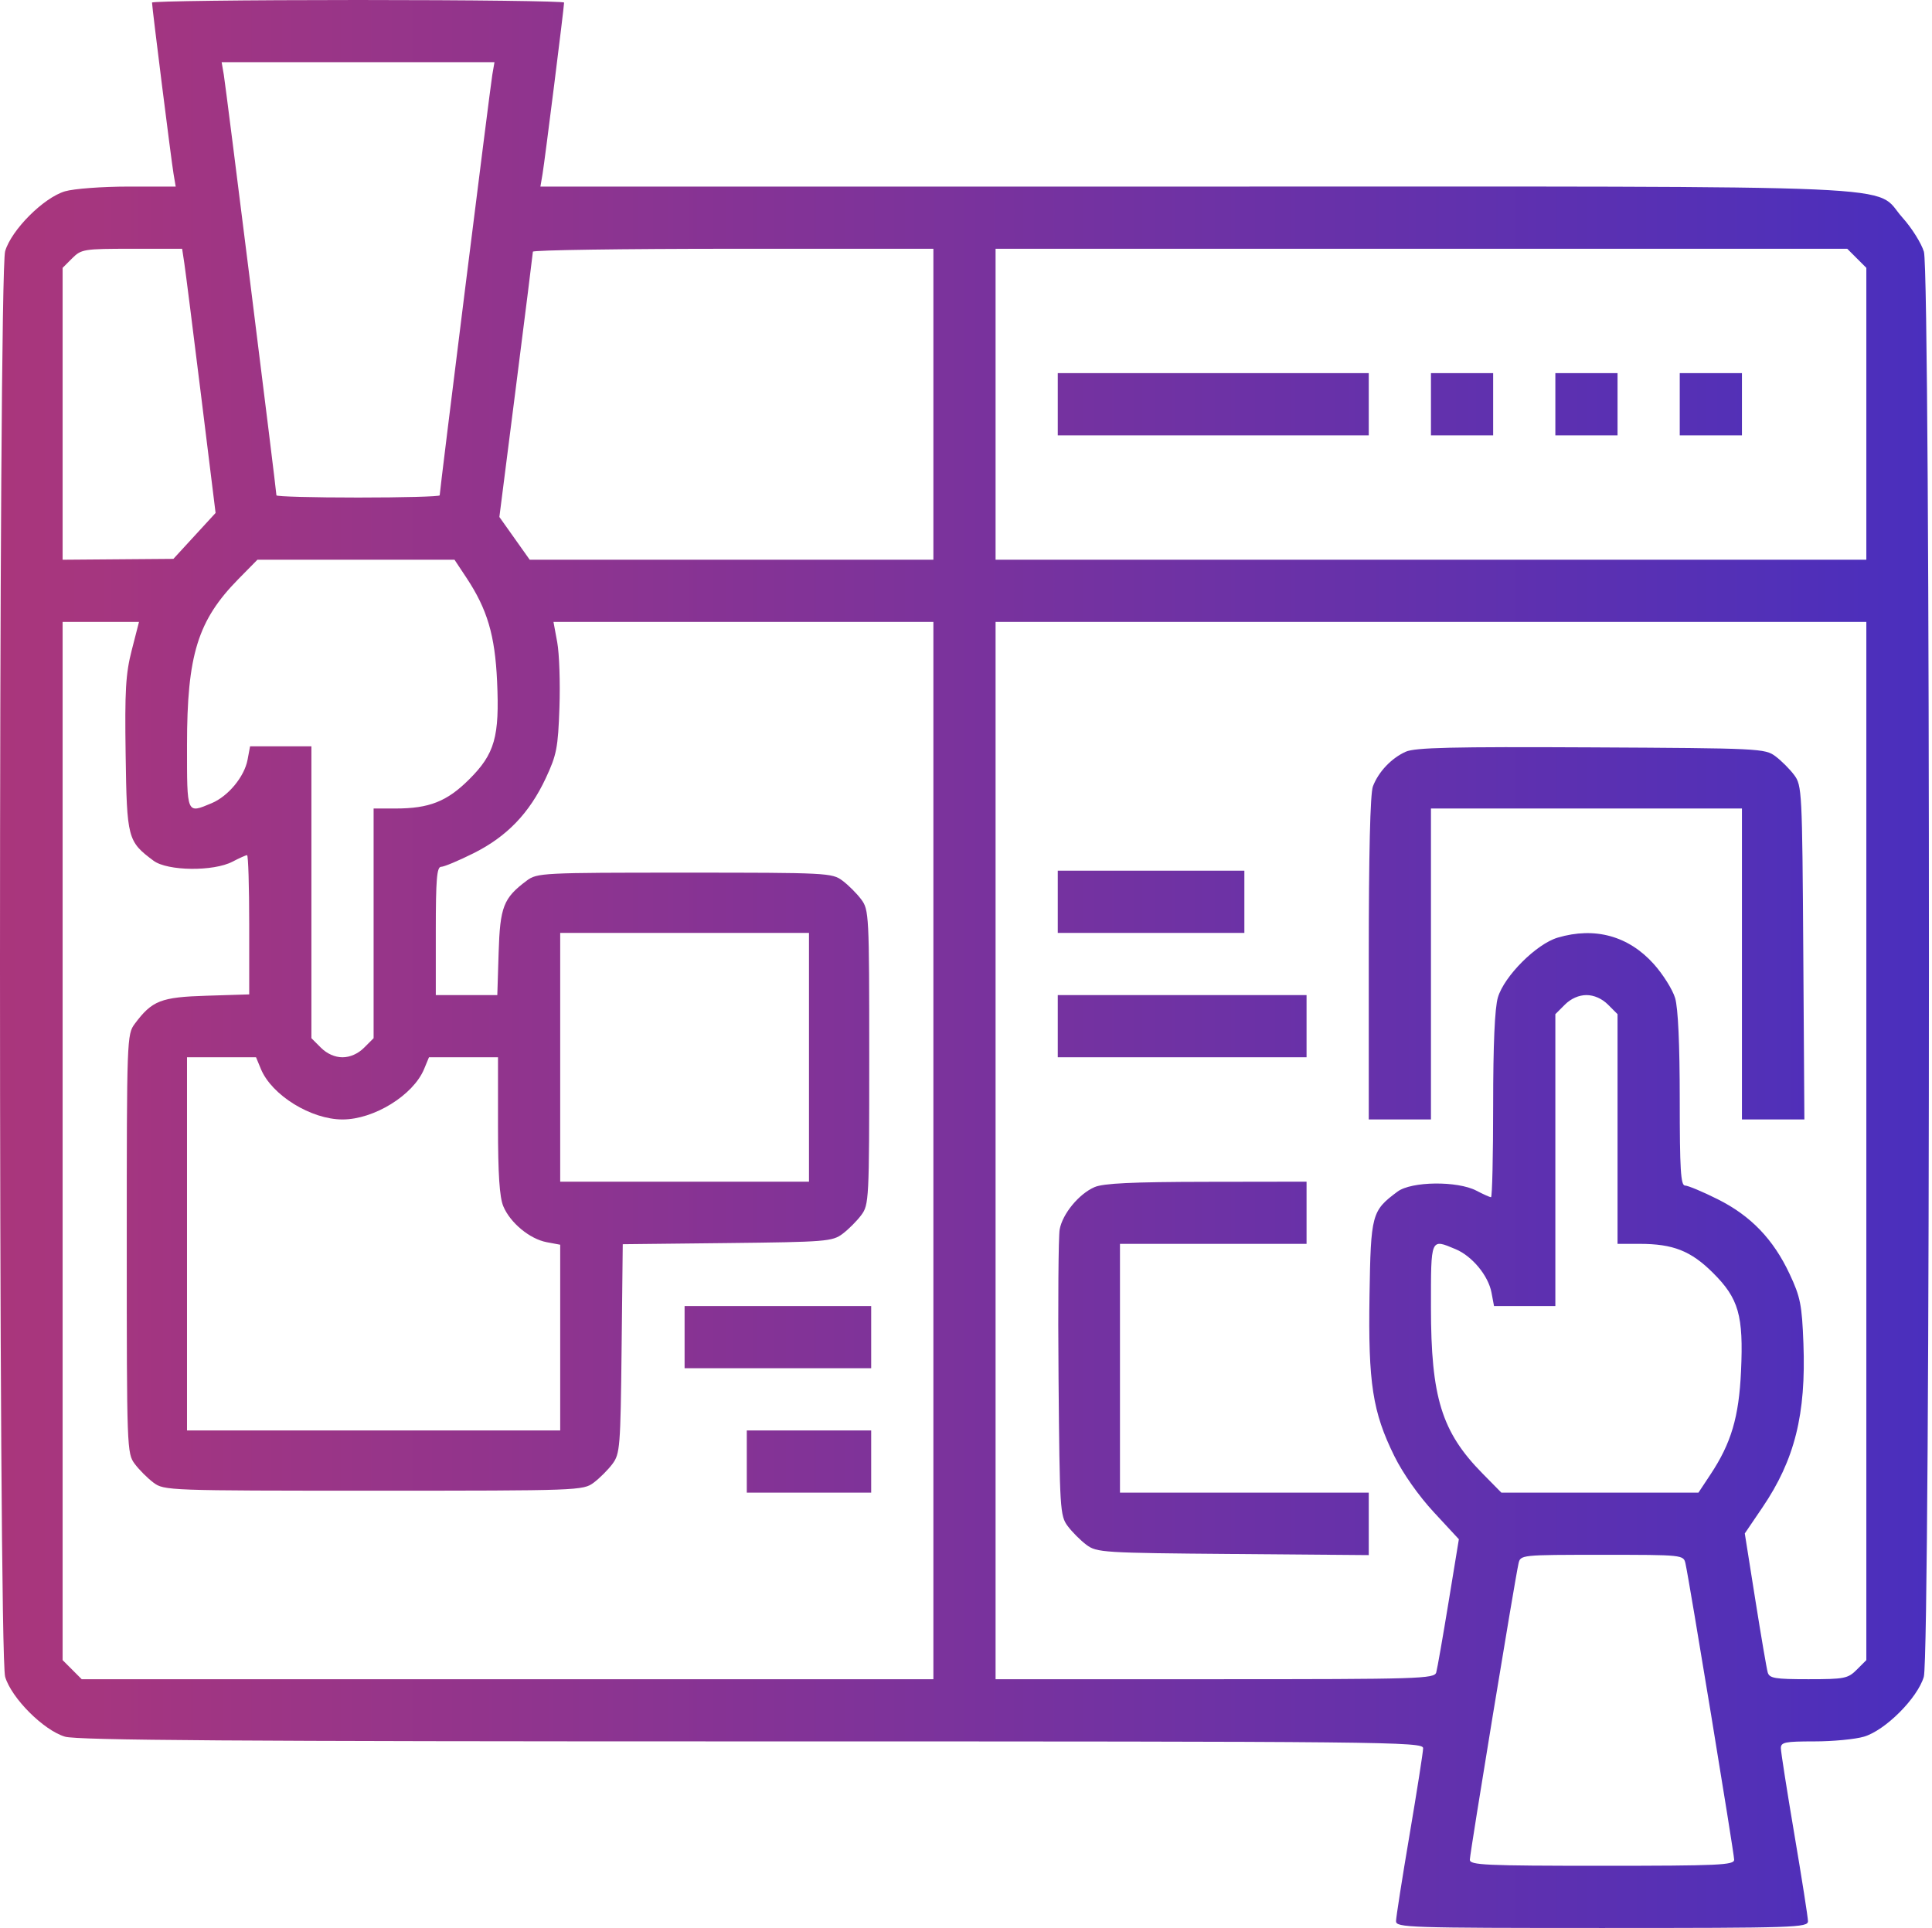 <svg width="497" height="496" viewBox="0 0 497 496" fill="none" xmlns="http://www.w3.org/2000/svg">
<path fill-rule="evenodd" clip-rule="evenodd" d="M39.108 0.661C39.108 1.834 44.078 41.388 44.648 44.75L45.2 48H33.02C26.322 48 18.988 48.547 16.724 49.216C11.232 50.839 2.947 59.123 1.325 64.616C-0.442 70.594 -0.442 425.406 1.325 431.384C2.947 436.877 11.232 445.161 16.724 446.784C19.887 447.718 60.855 448 193.475 448C357.227 448 366.107 448.09 366.095 449.75C366.088 450.712 364.519 460.725 362.608 472C360.697 483.275 359.128 493.288 359.121 494.25C359.109 495.895 362.294 496 412.108 496C461.922 496 465.107 495.895 465.095 494.25C465.088 493.288 463.519 483.275 461.608 472C459.697 460.725 458.128 450.712 458.121 449.75C458.11 448.217 459.181 448 466.742 448C471.491 448 477.228 447.453 479.492 446.784C484.985 445.161 493.269 436.877 494.892 431.384C496.634 425.487 496.661 70.576 494.919 64.764C494.265 62.582 491.786 58.633 489.408 55.988C481.598 47.301 497.516 48 307.385 48H139.018L139.569 44.75C140.139 41.388 145.109 1.834 145.109 0.661C145.109 0.298 121.258 0 92.109 0C62.959 0 39.108 0.298 39.108 0.661ZM126.642 19.25C126.107 22.373 113.108 126.277 113.108 127.435C113.108 127.746 103.658 128 92.109 128C80.558 128 71.109 127.746 71.109 127.435C71.109 126.277 58.111 22.373 57.575 19.25L57.017 16H92.109H127.2L126.642 19.25ZM47.42 67.75C47.731 69.813 49.669 85.105 51.724 101.733L55.459 131.965L50.033 137.87L44.608 143.774L30.358 143.887L16.108 144V106.455V68.909L18.564 66.455C20.916 64.102 21.553 64 33.935 64H46.852L47.42 67.75ZM240.109 104V144H188.188H136.267L132.365 138.499L128.462 132.998L132.76 99.249C135.124 80.687 137.071 65.162 137.084 64.75C137.098 64.338 160.284 64 188.609 64H240.109V104ZM477.654 66.455L480.108 68.909V106.455V144H368.108H256.108V104V64H365.654H475.199L477.654 66.455ZM272.108 104V112H312.108H352.108V104V96H312.108H272.108V104ZM368.108 104V112H376.108H384.108V104V96H376.108H368.108V104ZM400.108 104V112H408.108H416.108V104V96H408.108H400.108V104ZM432.108 104V112H440.108H448.108V104V96H440.108H432.108V104ZM119.996 148.645C125.352 156.731 127.33 163.412 127.873 175.255C128.529 189.581 127.286 193.939 120.663 200.534C114.973 206.2 110.413 208 101.743 208H96.109V237.545V267.091L93.653 269.545C92.106 271.093 90.056 272 88.109 272C86.16 272 84.111 271.093 82.564 269.545L80.109 267.091V229.545V192H72.219H64.332L63.681 195.471C62.862 199.826 58.7 204.855 54.438 206.636C47.964 209.341 48.108 209.683 48.108 191.71C48.108 168.489 50.861 159.603 61.355 148.942L66.219 144H91.57H116.92L119.996 148.645ZM33.894 167.25C32.327 173.357 32.078 177.602 32.321 194.18C32.636 215.738 32.828 216.47 39.502 221.438C43.078 224.102 54.914 224.241 59.809 221.677C61.569 220.755 63.257 220 63.559 220C63.861 220 64.109 228.06 64.109 237.912V255.823L53.178 256.162C41.367 256.527 39.142 257.396 34.67 263.385C32.648 266.094 32.608 267.168 32.608 320C32.608 372.832 32.648 373.906 34.67 376.615C35.804 378.134 37.974 380.304 39.493 381.438C42.203 383.461 43.276 383.5 96.109 383.5C148.94 383.5 150.015 383.461 152.724 381.438C154.243 380.304 156.413 378.135 157.547 376.617C159.491 374.016 159.626 372.317 159.905 346.975L160.2 320.091L187.084 319.796C212.426 319.517 214.125 319.382 216.726 317.438C218.244 316.304 220.413 314.134 221.547 312.615C223.545 309.94 223.609 308.672 223.609 272C223.609 235.328 223.545 234.06 221.547 231.385C220.413 229.866 218.243 227.696 216.724 226.562C214.049 224.564 212.781 224.5 176.109 224.5C139.437 224.5 138.168 224.564 135.493 226.562C129.504 231.033 128.636 233.259 128.271 245.07L127.931 256H120.021H112.108V239.5C112.108 226.221 112.375 223 113.474 223C114.225 223 117.997 221.42 121.856 219.49C130.401 215.215 136.187 209.195 140.398 200.196C143.199 194.21 143.557 192.361 143.915 182.016C144.135 175.682 143.88 168.137 143.348 165.25L142.382 160H191.245H240.109V296V432H130.564H21.017L18.564 429.545L16.108 427.091V293.545V160H25.931H35.755L33.894 167.25ZM480.108 293.545V427.091L477.654 429.545C475.376 431.824 474.482 432 465.221 432C456.577 432 455.175 431.766 454.738 430.25C454.46 429.287 453.019 420.85 451.536 411.5L448.84 394.5L453.378 387.815C461.686 375.575 464.621 363.828 463.923 345.604C463.544 335.688 463.145 333.675 460.387 327.783C456.186 318.805 450.395 312.782 441.856 308.51C437.997 306.58 434.225 305 433.474 305C432.361 305 432.108 300.906 432.108 282.866C432.108 268.658 431.682 259.311 430.919 256.764C430.265 254.582 427.786 250.633 425.408 247.988C418.916 240.767 410.271 238.395 400.724 241.216C395.231 242.839 386.947 251.123 385.324 256.616C384.52 259.339 384.108 268.733 384.108 284.366C384.108 297.365 383.862 308 383.559 308C383.257 308 381.57 307.245 379.809 306.323C374.915 303.759 363.078 303.898 359.501 306.562C352.855 311.51 352.637 312.32 352.301 333.359C351.941 355.84 353.095 363.277 358.705 374.63C360.902 379.077 364.94 384.815 368.823 389.01L375.286 395.99L372.624 412.245C371.16 421.185 369.74 429.287 369.468 430.25C369.004 431.89 365.432 432 312.542 432H256.108V296V160H368.108H480.108V293.545ZM361.608 193.396C357.923 195.053 354.591 198.577 353.175 202.315C352.482 204.144 352.108 219.643 352.108 246.565V288H360.108H368.108V248V208H408.108H448.108V248V288H456.139H464.171L463.889 245.072C463.617 203.503 463.543 202.057 461.546 199.384C460.412 197.866 458.242 195.696 456.724 194.562C454.044 192.56 452.667 192.493 409.286 192.273C373.562 192.092 364.007 192.317 361.608 193.396ZM272.108 232V240H296.108H320.108V232V224H296.108H272.108V232ZM208.109 272V304H176.109H144.109V272V240H176.109H208.109V272ZM272.108 264V272H304.108H336.108V264V256H304.108H272.108V264ZM413.654 258.455L416.108 260.909V290.455V320H421.742C430.412 320 434.973 321.8 440.663 327.466C447.286 334.061 448.53 338.419 447.874 352.745C447.331 364.588 445.352 371.269 439.996 379.355L436.921 384H411.569H386.219L381.354 379.058C370.86 368.397 368.108 359.511 368.108 336.29C368.108 318.317 367.964 318.659 374.438 321.364C378.701 323.145 382.862 328.174 383.68 332.529L384.331 336H392.219H400.108V298.455V260.909L402.563 258.455C404.11 256.907 406.16 256 408.108 256C410.056 256 412.107 256.907 413.654 258.455ZM67.123 275.034C69.906 281.756 80.013 288 88.109 288C96.204 288 106.31 281.756 109.094 275.034L110.351 272H119.229H128.109V289.532C128.109 302.077 128.497 307.993 129.473 310.329C131.254 314.592 136.283 318.754 140.638 319.572L144.109 320.223V344.111V368H96.109H48.108V320V272H56.987H65.865L67.123 275.034ZM281.559 305.407C277.543 307.156 273.335 312.262 272.598 316.279C272.273 318.051 272.142 335.33 272.307 354.678C272.596 388.401 272.694 389.971 274.671 392.616C275.805 394.134 277.974 396.304 279.492 397.438C282.137 399.415 283.698 399.512 317.18 399.787L352.108 400.074V392.037V384H320.108H288.108V352V320H312.108H336.108V312V304L310.358 304.039C291.218 304.068 283.826 304.419 281.559 305.407ZM176.109 344V352H200.109H224.109V344V336H200.109H176.109V344ZM192.109 376V384H208.109H224.109V376V368H208.109H192.109V376ZM433.586 402.25C434.51 406.282 446.108 476.855 446.108 478.45C446.108 479.82 442.153 480 412.108 480C382.063 480 378.108 479.82 378.108 478.45C378.108 476.855 389.706 406.282 390.63 402.25C391.145 400.005 391.189 400 412.108 400C433.027 400 433.071 400.005 433.586 402.25Z" fill="url(#paint0_linear_212_21)"/>
<defs>
<linearGradient id="paint0_linear_212_21" x1="0" y1="248" x2="496" y2="248.002" gradientUnits="userSpaceOnUse">
<stop stop-color="#AA367C"/>
<stop offset="1" stop-color="#4A2FBD"/>
</linearGradient>
</defs>
</svg>
